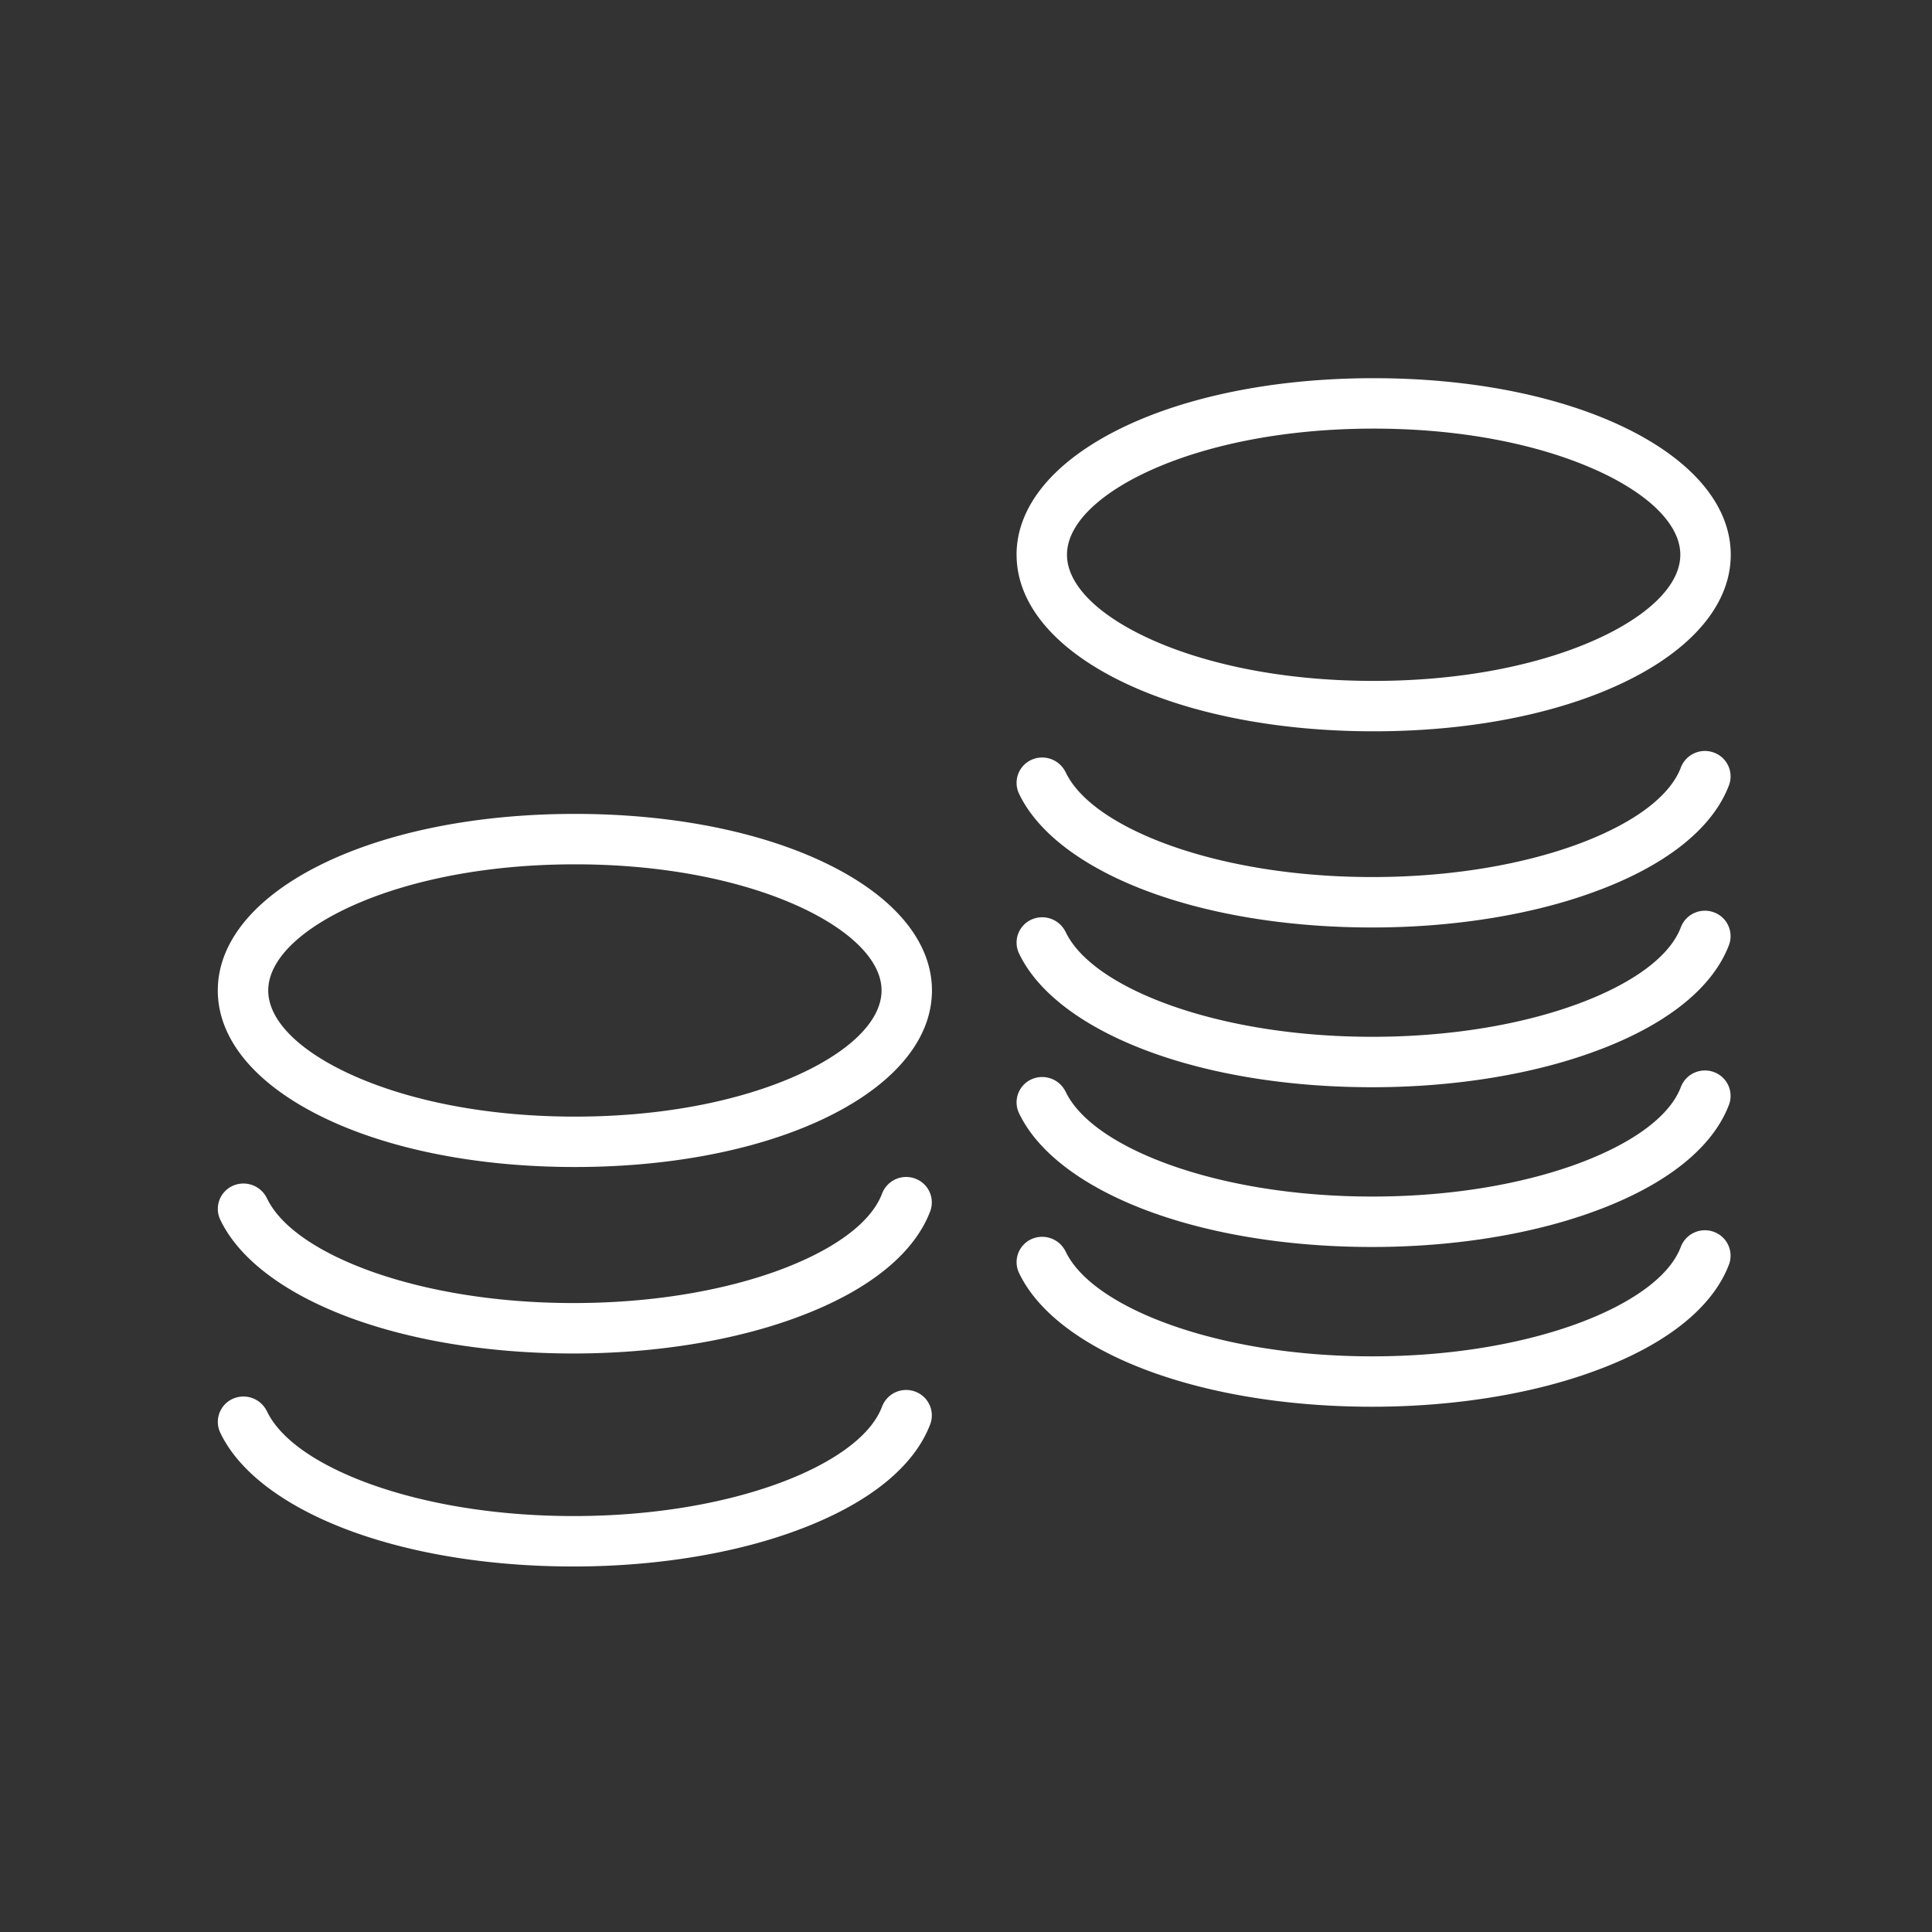 <svg width="48" height="48" fill="none" xmlns="http://www.w3.org/2000/svg"><rect width="100%" height="100%" fill="#333333" stroke="none"/><path fill-rule="evenodd" clip-rule="evenodd" d="M6.63 29.766c.18.38.526.725.963 1.023.443.302 1.006.577 1.663.81 1.315.466 3.037.775 4.993.775 2.009 0 3.77-.326 5.095-.812.662-.244 1.226-.53 1.66-.844.428-.309.763-.668.912-1.067a.64.64 0 01.816-.371.63.63 0 01.385.797c-.377 1.014-1.438 1.933-3.19 2.605h-.001c-1.582.61-3.593.945-5.677.945-2.187 0-4.168-.35-5.714-.95-1.557-.606-2.62-1.442-3.064-2.377a.628.628 0 01.308-.837.647.647 0 01.85.303zm15.286-.115v-.001l-.378-.137.378.138zM6.63 35.058c.18.38.526.724.963 1.023.443.302 1.006.577 1.663.81 1.315.466 3.037.775 4.993.775 2.009 0 3.77-.326 5.095-.812.662-.243 1.226-.53 1.66-.844.428-.309.763-.668.912-1.067a.64.64 0 01.816-.371.63.63 0 01.385.797c-.377 1.014-1.438 1.933-3.19 2.605h-.001c-1.582.61-3.593.945-5.677.945-2.187 0-4.168-.35-5.714-.95-1.557-.606-2.62-1.442-3.064-2.377a.628.628 0 01.308-.837.647.647 0 01.85.303zm15.286-.115v-.001l-.378-.137.378.138zM5.411 24.608c0-1.148.839-2.238 2.437-3.063 1.586-.818 3.837-1.324 6.435-1.324 2.597 0 4.848.506 6.435 1.325 1.598.824 2.436 1.914 2.436 3.062s-.838 2.237-2.436 3.062c-1.587.819-3.838 1.324-6.435 1.324-2.598 0-4.849-.505-6.435-1.324-1.598-.825-2.437-1.914-2.437-3.062zm1.253 0c0 .442.27.851.635 1.19.375.348.907.677 1.562.961 1.311.57 3.172.983 5.422.983 2.25 0 4.11-.413 5.422-.983.655-.284 1.186-.613 1.562-.962.364-.338.635-.747.635-1.19 0-.441-.271-.85-.636-1.189-.375-.348-.906-.678-1.561-.962-1.312-.57-3.172-.982-5.422-.982-2.25 0-4.11.413-5.422.982-.655.284-1.187.614-1.562.962-.364.339-.635.748-.635 1.19zm19.81-5.426c.18.38.527.725.964 1.023.443.302 1.006.577 1.663.81 1.315.466 3.036.775 4.992.775 2.01 0 3.77-.326 5.096-.812.662-.244 1.226-.53 1.66-.844.427-.309.762-.668.912-1.067l-.379-.138.379.137v.001a.64.64 0 01.816-.371.63.63 0 01.385.797c-.377 1.014-1.438 1.933-3.19 2.605h-.002c-1.582.61-3.593.945-5.677.945-2.186 0-4.167-.35-5.713-.95-1.557-.606-2.62-1.442-3.064-2.377a.628.628 0 01.307-.837.647.647 0 01.85.303z" fill="#fff"/><path fill-rule="evenodd" clip-rule="evenodd" d="M26.474 23.151c.18.38.527.724.964 1.023.443.302 1.006.577 1.663.81 1.315.466 3.036.775 4.992.775 2.01 0 3.77-.326 5.096-.813.662-.243 1.226-.53 1.66-.843.427-.309.762-.668.912-1.067l-.379-.138.379.137a.64.64 0 01.816-.37.63.63 0 01.385.797c-.377 1.014-1.438 1.933-3.19 2.605h-.002c-1.582.61-3.593.945-5.677.945-2.186 0-4.167-.35-5.713-.951-1.557-.605-2.62-1.441-3.064-2.376a.628.628 0 01.307-.837.647.647 0 01.85.303z" fill="#fff"/><path fill-rule="evenodd" clip-rule="evenodd" d="M26.474 27.12c.18.38.527.724.964 1.023.443.302 1.006.577 1.663.81 1.315.466 3.036.775 4.992.775 2.01 0 3.77-.326 5.096-.812.662-.244 1.226-.53 1.66-.844.427-.309.762-.668.912-1.067l-.379-.138.379.137v.001a.64.64 0 01.816-.371.63.63 0 01.385.797c-.377 1.014-1.438 1.933-3.19 2.605h-.002c-1.582.61-3.593.945-5.677.945-2.186 0-4.167-.35-5.713-.95-1.557-.606-2.62-1.442-3.064-2.377a.628.628 0 01.307-.837.647.647 0 01.85.303z" fill="#fff"/><path fill-rule="evenodd" clip-rule="evenodd" d="M26.474 31.09c.18.38.527.724.964 1.022.443.302 1.006.578 1.663.81 1.315.467 3.036.776 4.992.776 2.01 0 3.77-.327 5.096-.813.662-.243 1.226-.53 1.66-.844.427-.308.762-.667.912-1.067l-.379-.138.379.137v.001a.64.64 0 01.816-.37.63.63 0 01.385.796c-.377 1.014-1.438 1.934-3.19 2.605h-.002c-1.582.61-3.593.945-5.677.945-2.186 0-4.167-.35-5.713-.95-1.557-.605-2.62-1.442-3.064-2.377a.628.628 0 01.307-.836.647.647 0 01.85.303zm-1.218-17.307c0-1.148.839-2.238 2.437-3.063 1.586-.818 3.837-1.324 6.434-1.324 2.598 0 4.849.506 6.435 1.324C42.16 11.545 43 12.635 43 13.783c0 1.148-.839 2.237-2.437 3.062-1.586.818-3.837 1.324-6.434 1.324-2.598 0-4.849-.506-6.435-1.324-1.598-.825-2.437-1.914-2.437-3.062zm1.253 0c0 .442.27.85.635 1.19.375.348.907.677 1.561.961 1.312.57 3.173.983 5.422.983 2.25 0 4.111-.413 5.423-.983.654-.284 1.186-.613 1.561-.962.365-.338.636-.747.636-1.19 0-.442-.271-.85-.636-1.19-.375-.348-.907-.677-1.561-.96-1.312-.57-3.173-.983-5.422-.983-2.25 0-4.111.413-5.423.982-.654.284-1.186.613-1.561.962-.365.338-.635.747-.635 1.19z" fill="#fff"/></svg>